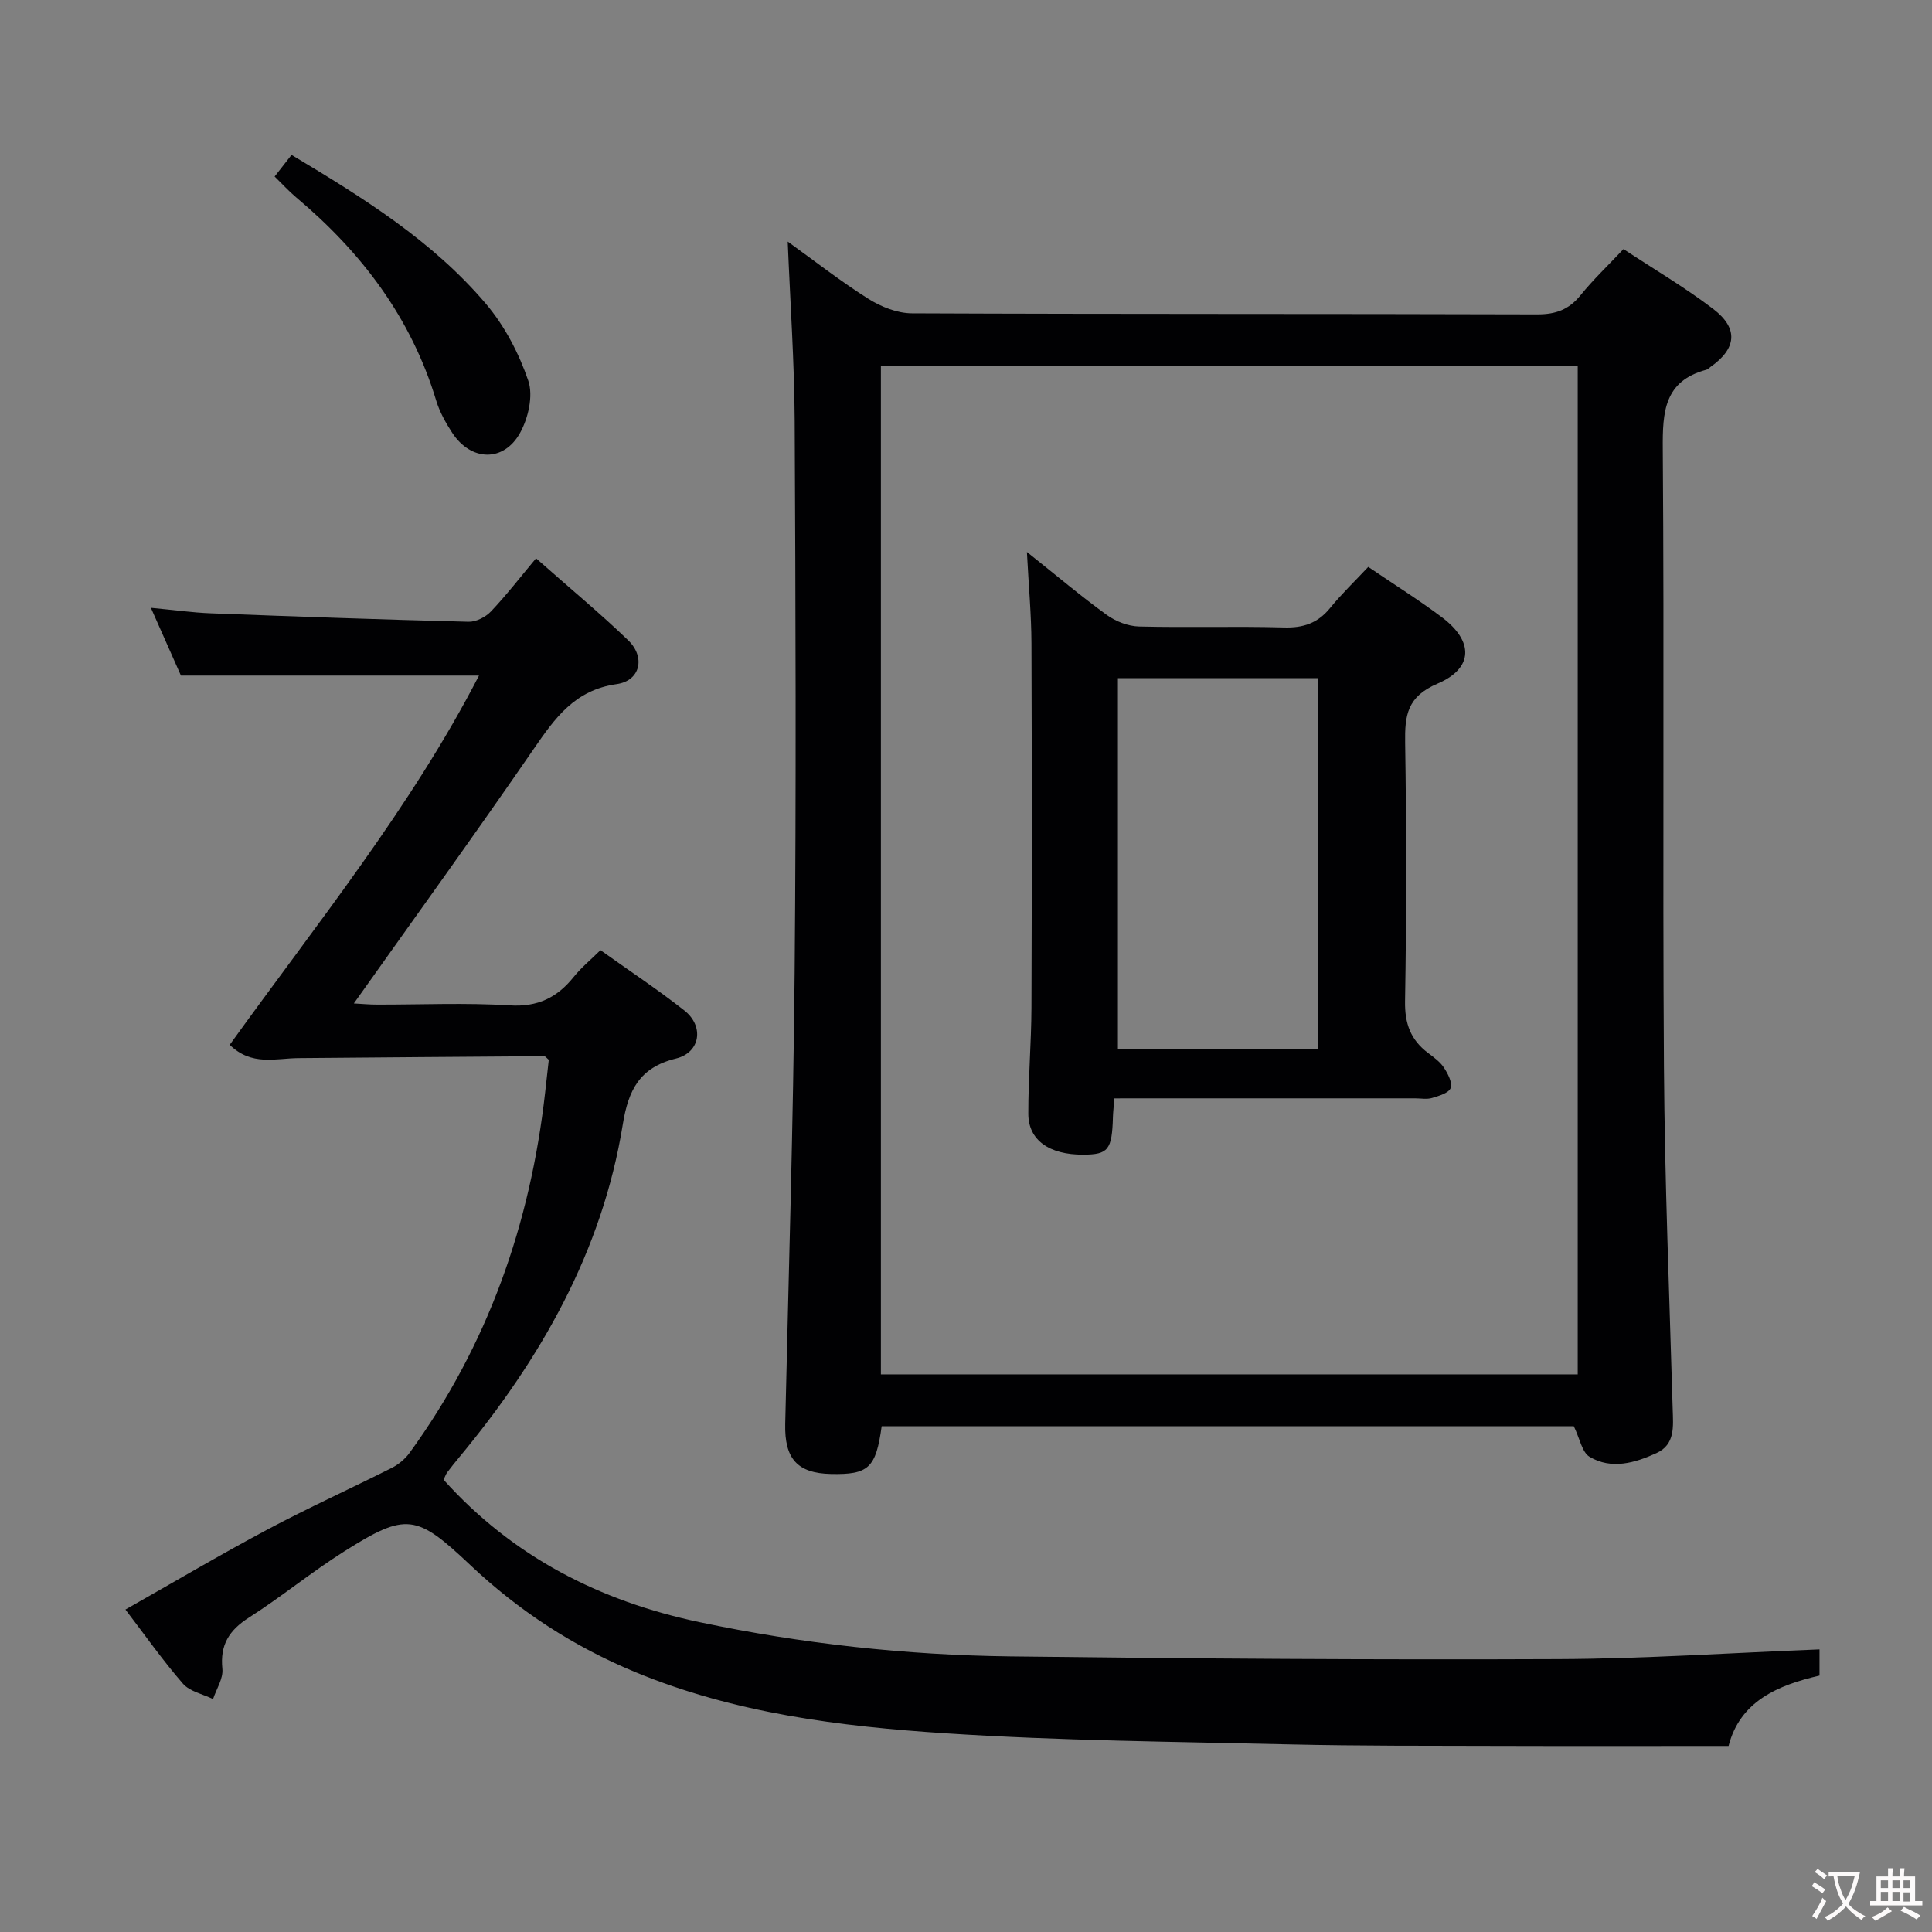 <svg enable-background="new 0 0 400 400" viewBox="0 0 400 400" xmlns="http://www.w3.org/2000/svg"><rect x="0" y="0" width="400" height="400" fill="#808080" stroke="none"/><g fill="#010103"><path d="m163.09 50.02c5.63 4.05 10.98 8.25 16.7 11.85 2.62 1.65 5.98 2.99 9.01 3 43.15.19 86.3.08 129.44.22 3.84.01 6.57-.97 8.98-3.95 2.6-3.22 5.63-6.09 8.9-9.57 6.27 4.14 12.7 7.91 18.59 12.4 5.3 4.05 4.83 8.22-.6 12.02-.27.19-.52.48-.82.56-8.75 2.34-9.09 8.71-9.03 16.4.32 42.65-.05 85.3.24 127.94.16 23.62 1.13 47.23 1.81 70.84.1 3.58.56 7.33-3.36 9.12-4.44 2.03-9.31 3.46-13.84.77-1.58-.94-2.02-3.78-3.27-6.33-47.19 0-95.26 0-143.3 0-1.19 8.65-2.71 10.05-10.52 9.88-6.95-.15-9.62-3.18-9.45-10.37.71-31.11 1.67-62.21 1.95-93.32.34-38.15.2-76.3.01-114.45-.07-12.11-.92-24.22-1.44-37.01zm163.56 234.53c0-69.67 0-139.06 0-208.78-48.16 0-96.2 0-144.27 0v208.78z"/><path d="m25.97 333.24c9.95-5.64 19.52-11.3 29.31-16.52 8.48-4.52 17.26-8.49 25.85-12.82 1.39-.7 2.73-1.83 3.65-3.08 16.23-22.3 25.03-47.42 28.09-74.68.26-2.29.51-4.57.75-6.72-.46-.38-.71-.76-.96-.75-16.97.11-33.94.26-50.91.4-4.68.04-9.64 1.69-14.19-2.75 18.05-25.1 37.54-49.15 51.61-76.45-20.54 0-40.79 0-61.71 0-1.68-3.79-3.75-8.45-6.22-14.03 4.7.44 8.55.99 12.41 1.14 17.78.68 35.57 1.3 53.36 1.75 1.56.04 3.54-.98 4.65-2.15 3.2-3.38 6.06-7.09 9.32-10.99 7.26 6.42 13.38 11.48 19.08 16.98 3.62 3.49 2.52 8.38-2.39 9.07-8.69 1.22-12.79 7.05-17.21 13.48-12.06 17.53-24.53 34.78-37.2 52.63 1.69.09 3.23.24 4.77.24 9.17.02 18.36-.41 27.49.16 5.82.37 9.83-1.61 13.28-5.91 1.54-1.92 3.49-3.51 5.52-5.52 5.84 4.17 11.79 8.1 17.37 12.49 4.13 3.25 3.34 8.71-1.75 9.95-7.56 1.85-9.85 6.58-10.99 13.59-4.26 26.37-17.05 48.69-33.87 68.96-.85 1.03-1.69 2.06-2.49 3.13-.29.39-.44.88-.75 1.52 14.28 15.91 32.3 25.13 52.99 29.49 21.21 4.47 42.69 6.82 64.33 7.09 37.8.47 75.61.72 113.42.56 17.95-.07 35.89-1.3 54.13-2.01v5.42c-8.58 1.99-16.44 5.27-18.83 14.57-16.2 0-32.01.04-47.81-.01-14.33-.04-28.66.02-42.99-.31-23.79-.56-47.62-.75-71.36-2.3-21.86-1.43-43.65-4.15-64.22-12.68-12.76-5.29-24.11-12.68-34.13-22.15-11.2-10.58-13.24-10.95-26.17-2.79-6.74 4.26-12.94 9.37-19.66 13.66-4.1 2.62-6.01 5.64-5.5 10.61.21 2-1.23 4.17-1.93 6.26-2.12-1.03-4.81-1.55-6.24-3.19-4.15-4.78-7.79-9.96-11.9-15.34z"/><path d="m56.86 36.55c1.19-1.52 2.29-2.93 3.5-4.48 14.7 8.8 29.16 17.76 40.26 30.85 3.86 4.56 6.83 10.25 8.76 15.92 1.05 3.1-.01 7.73-1.71 10.79-3.41 6.13-10.18 5.88-14.04-.02-1.35-2.07-2.61-4.33-3.32-6.67-5.18-17.16-15.47-30.73-29.02-42.1-1.51-1.28-2.86-2.76-4.43-4.29z"/><path d="m230.71 227.41c-.14 1.87-.26 2.86-.29 3.85-.19 6.81-.96 7.78-6.16 7.8-7.01.03-11.35-2.99-11.36-8.46-.02-7.31.62-14.63.65-21.94.09-25.15.09-50.31 0-75.46-.02-5.9-.57-11.79-.94-18.92 6.19 4.93 11.22 9.18 16.54 13.04 1.85 1.34 4.41 2.33 6.67 2.39 9.99.25 20-.08 29.99.2 4.01.12 7-.88 9.55-4 2.4-2.95 5.17-5.6 7.92-8.54 5.4 3.67 10.48 6.84 15.25 10.43 6.58 4.94 6.58 10.54-.89 13.73-6.33 2.7-6.81 6.59-6.72 12.28.28 17.82.28 35.66-.02 53.48-.08 4.63 1.16 7.99 4.74 10.7 1.19.9 2.49 1.82 3.29 3.03.83 1.25 1.81 3.12 1.41 4.24-.37 1.04-2.44 1.64-3.87 2.07-1.07.32-2.31.07-3.48.07-18.83 0-37.66 0-56.48 0-1.82.01-3.61.01-5.8.01zm42.14-87.01c-14.08 0-27.65 0-41.4 0v76.74h41.4c0-25.75 0-51.06 0-76.74z"/></g><path d="m377.9 391.2c-.2.3-.4.5-.6.8-.7-.6-1.4-1-2.2-1.5.2-.3.4-.5.5-.8.6.4 1.4.8 2.3 1.5zm-1.8 6.1c-.2-.2-.5-.4-.9-.6.4-.6.8-1.2 1.2-1.9s.7-1.3.9-1.9c.3.3.5.5.8.7-.7 1.3-1.4 2.6-2 3.7zm2.2-9c-.3.3-.5.5-.6.8-.6-.6-1.3-1.1-2-1.5.3-.3.5-.5.6-.7.6.5 1.3.9 2 1.4zm.3.2v-.9h2 4.5c-.3 1.3-.6 2.5-1 3.6s-.9 2.1-1.4 3c.4.5 1 1 1.6 1.4s1.2.8 1.9 1.1c-.3.2-.5.4-.8.8-.4-.3-1-.7-1.6-1.2s-1.2-1.1-1.6-1.6c-.5.6-1.1 1.1-1.7 1.6s-1.4.9-2.1 1.4c-.1-.3-.3-.5-.7-.8.6-.2 1.2-.5 1.9-1s1.4-1.1 2-1.8c-.5-.8-.9-1.6-1.2-2.5s-.6-2-.8-3.2c-.4.1-.7.1-1 .1zm2.5 2.7c.3 1 .7 1.7 1 2.2.3-.5.6-1.1 1-2s.6-1.9.9-3h-3.2-.4c.1.9.3 1.8.7 2.8z" fill="#fcfafa"/><path d="m396.5 388.5v1.5 3.6h1.5v.9c-.4 0-1 0-1.7 0h-7.9c-.5 0-.9 0-1.2 0v-.9h1.3v-3.5c0-.7 0-1.2 0-1.6h2.4c0-.8 0-1.4 0-1.7h1c0 .3-.1.8-.1 1.7h1.5c0-.8 0-1.4 0-1.7h1c0 .3-.1.9-.1 1.7zm-8.2 9.2c-.2-.3-.5-.5-.8-.8.8-.3 1.4-.6 1.9-.9s1-.7 1.4-1.1c.3.3.6.5.9.8-1.6 1-2.8 1.6-3.4 2zm2.6-6.8v-1.6h-1.5v1.6zm0 2.7v-1.9h-1.5v1.9zm2.4-2.7v-1.6h-1.5v1.6zm0 2.7v-1.9h-1.5v1.9zm.2 2 .7-.8c.4.2.9.5 1.6.8s1.3.7 1.8 1c-.3.3-.5.5-.8.8-.4-.3-1.5-1-3.3-1.8zm2-4.7v-1.6h-1.4v1.6zm0 2.8v-1.9h-1.4v1.9z" fill="#fcfafa"/></svg>